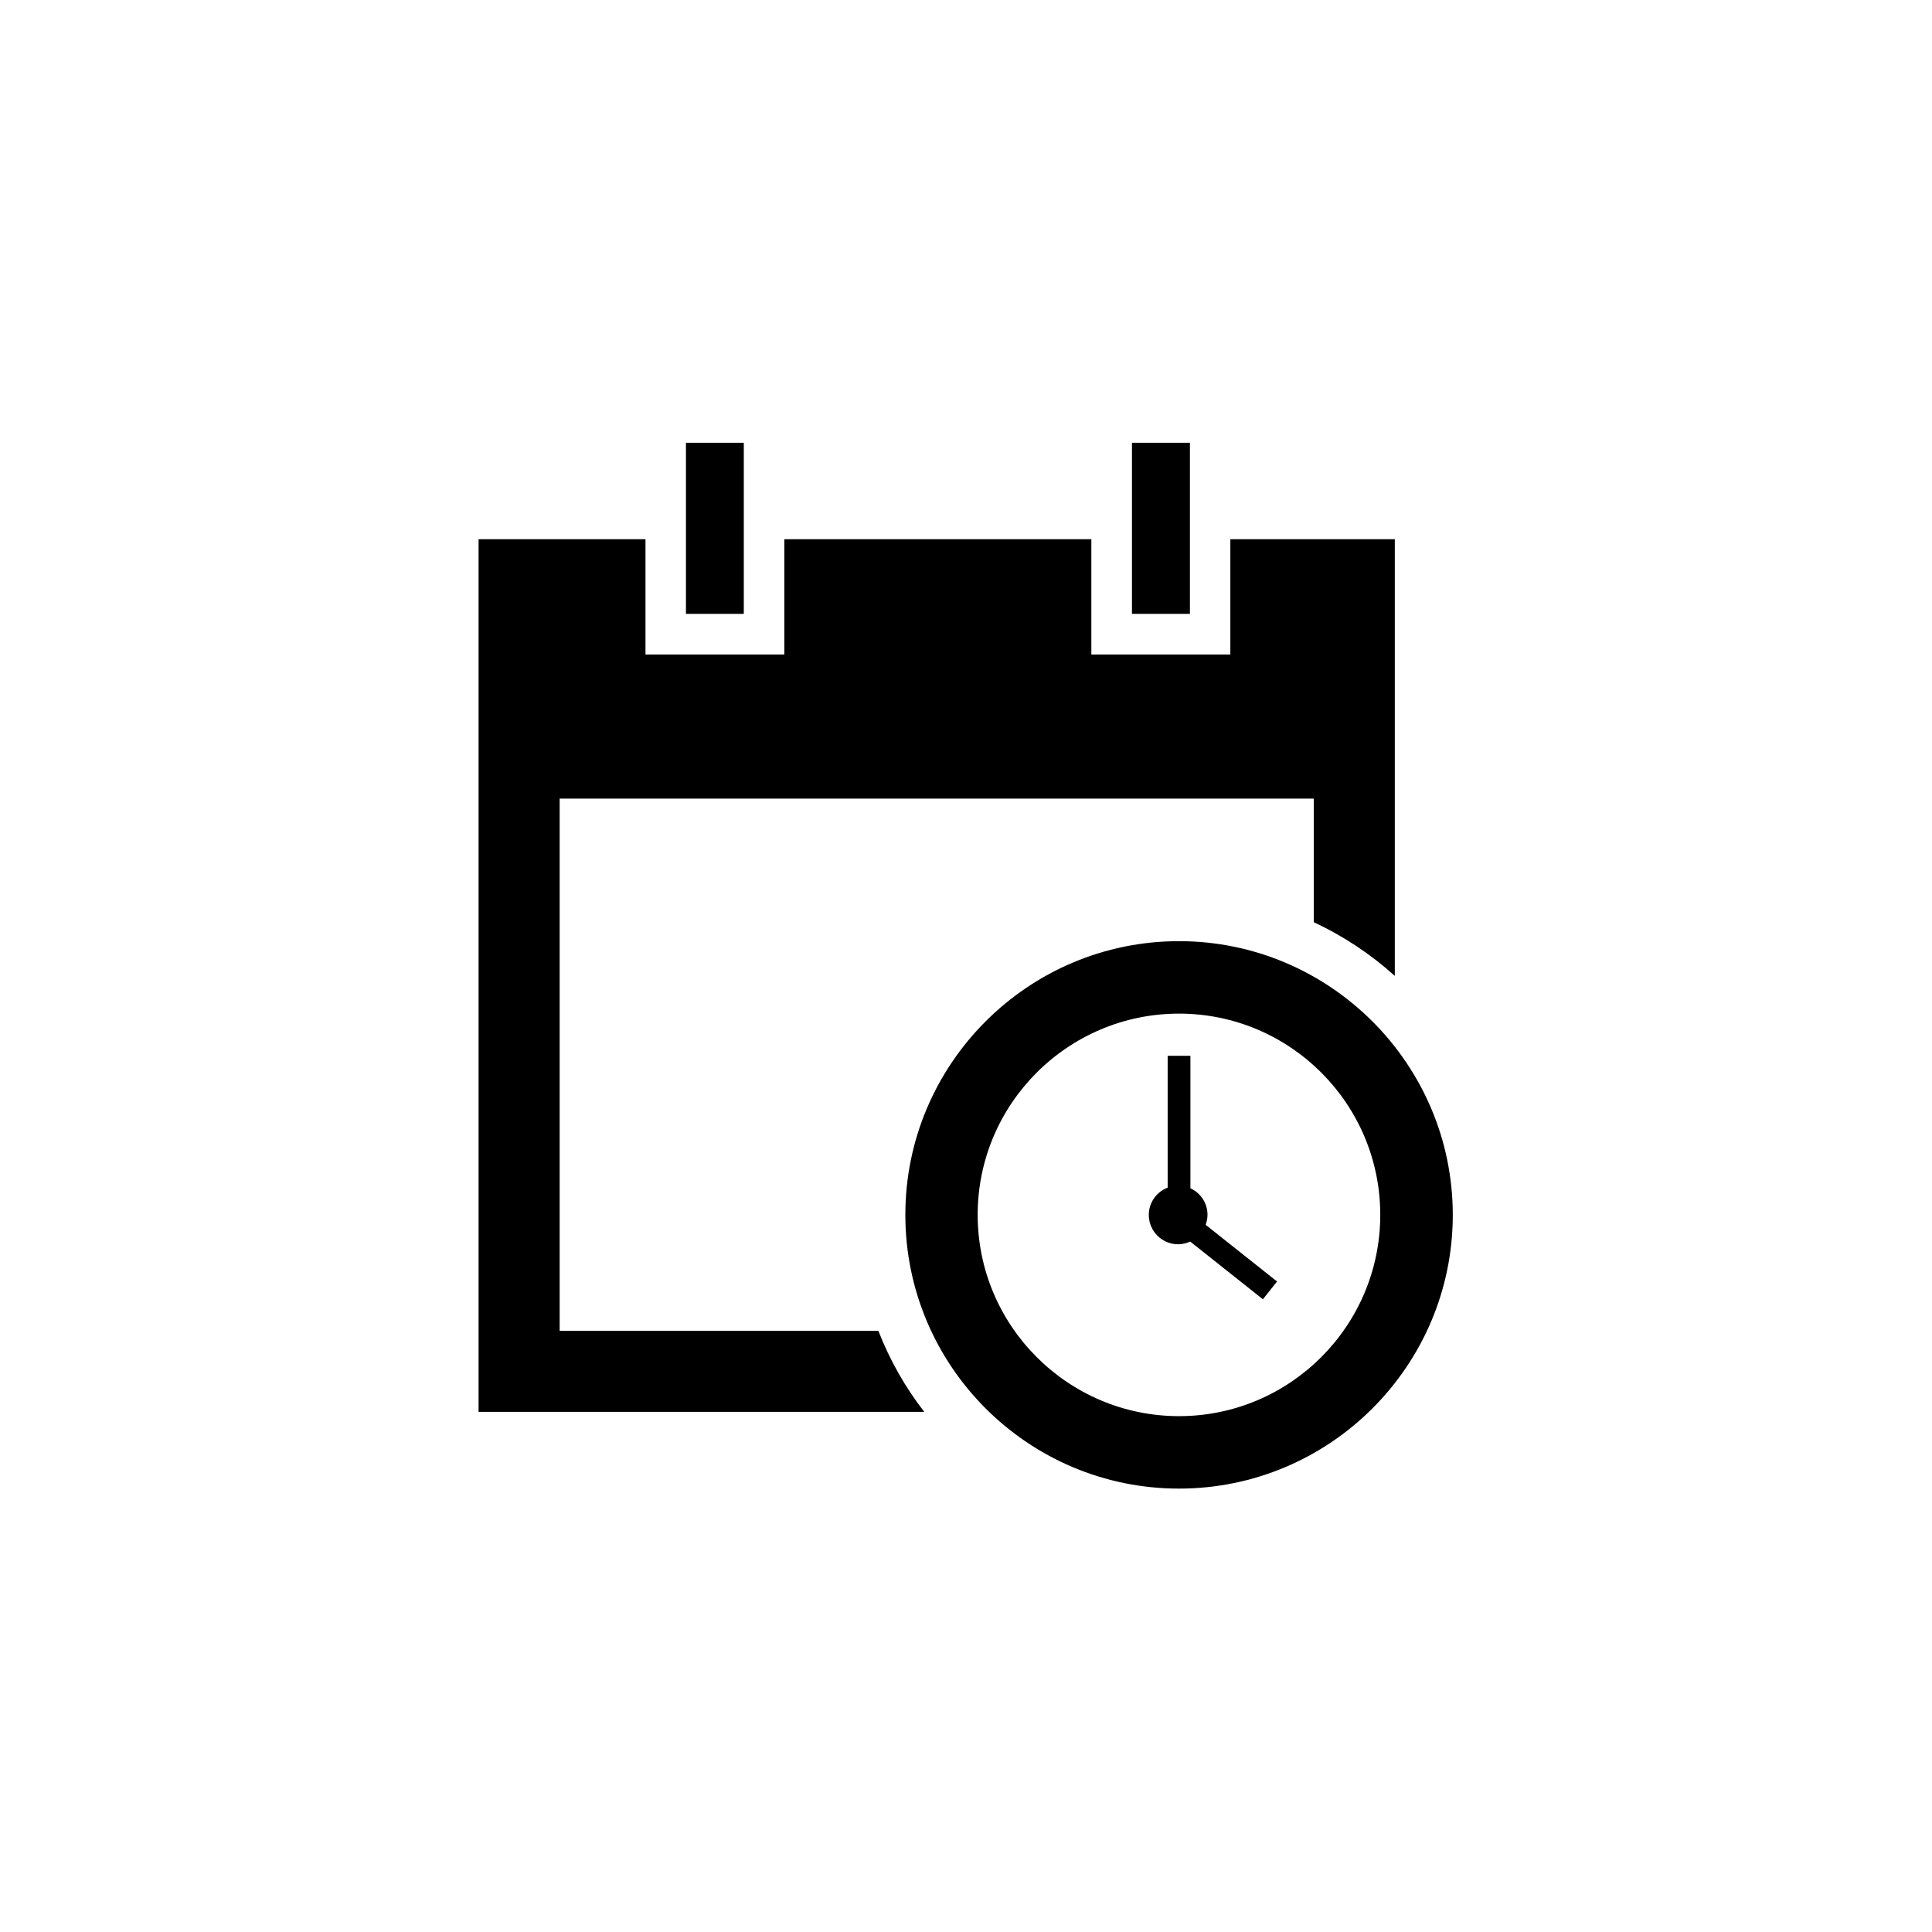 <?xml version="1.0" encoding="utf-8"?>
<svg xmlns="http://www.w3.org/2000/svg" height="48" width="48" viewBox="0 0 48 48">
  <g>
    <path id="path1" transform="rotate(0,24,24) translate(11.89,11) scale(0.812,0.812)  " fill="#000000" d="M21.084,18.758L21.78,18.758 21.78,22.811C22.089,22.953 22.303,23.26 22.303,23.623 22.303,23.729 22.28,23.832 22.247,23.929L24.431,25.663 23.998,26.207 21.774,24.441C21.662,24.492 21.534,24.524 21.404,24.524 20.909,24.524 20.507,24.122 20.507,23.624 20.507,23.245 20.747,22.918 21.084,22.792z M21.432,17.467C18.034,17.467 15.271,20.227 15.271,23.623 15.271,27.021 18.035,29.783 21.432,29.783 24.827,29.783 27.589,27.021 27.589,23.623 27.589,20.227 24.829,17.467 21.432,17.467z M21.432,15.25C26.048,15.25 29.806,19.009 29.808,23.623 29.808,28.243 26.049,32 21.432,32 16.812,32 13.058,28.246 13.058,23.623 13.058,19.008 16.812,15.25 21.432,15.25z M0,2.952L5.107,2.952 5.107,6.479 9.355,6.479 9.355,2.952 18.749,2.952 18.749,6.479 23.002,6.479 23.002,2.952 28.034,2.952 28.034,16.313C27.298,15.648,26.464,15.093,25.554,14.67L25.554,10.888 2.481,10.888 2.481,27.174 10.661,27.174 10.663,27.174 12.233,27.174C12.583,28.074,13.056,28.903,13.636,29.651L0,29.651z M19.992,0L21.765,0 21.765,5.236 19.992,5.236z M6.345,0L8.115,0 8.115,5.236 6.345,5.236z" />
  </g>
</svg>